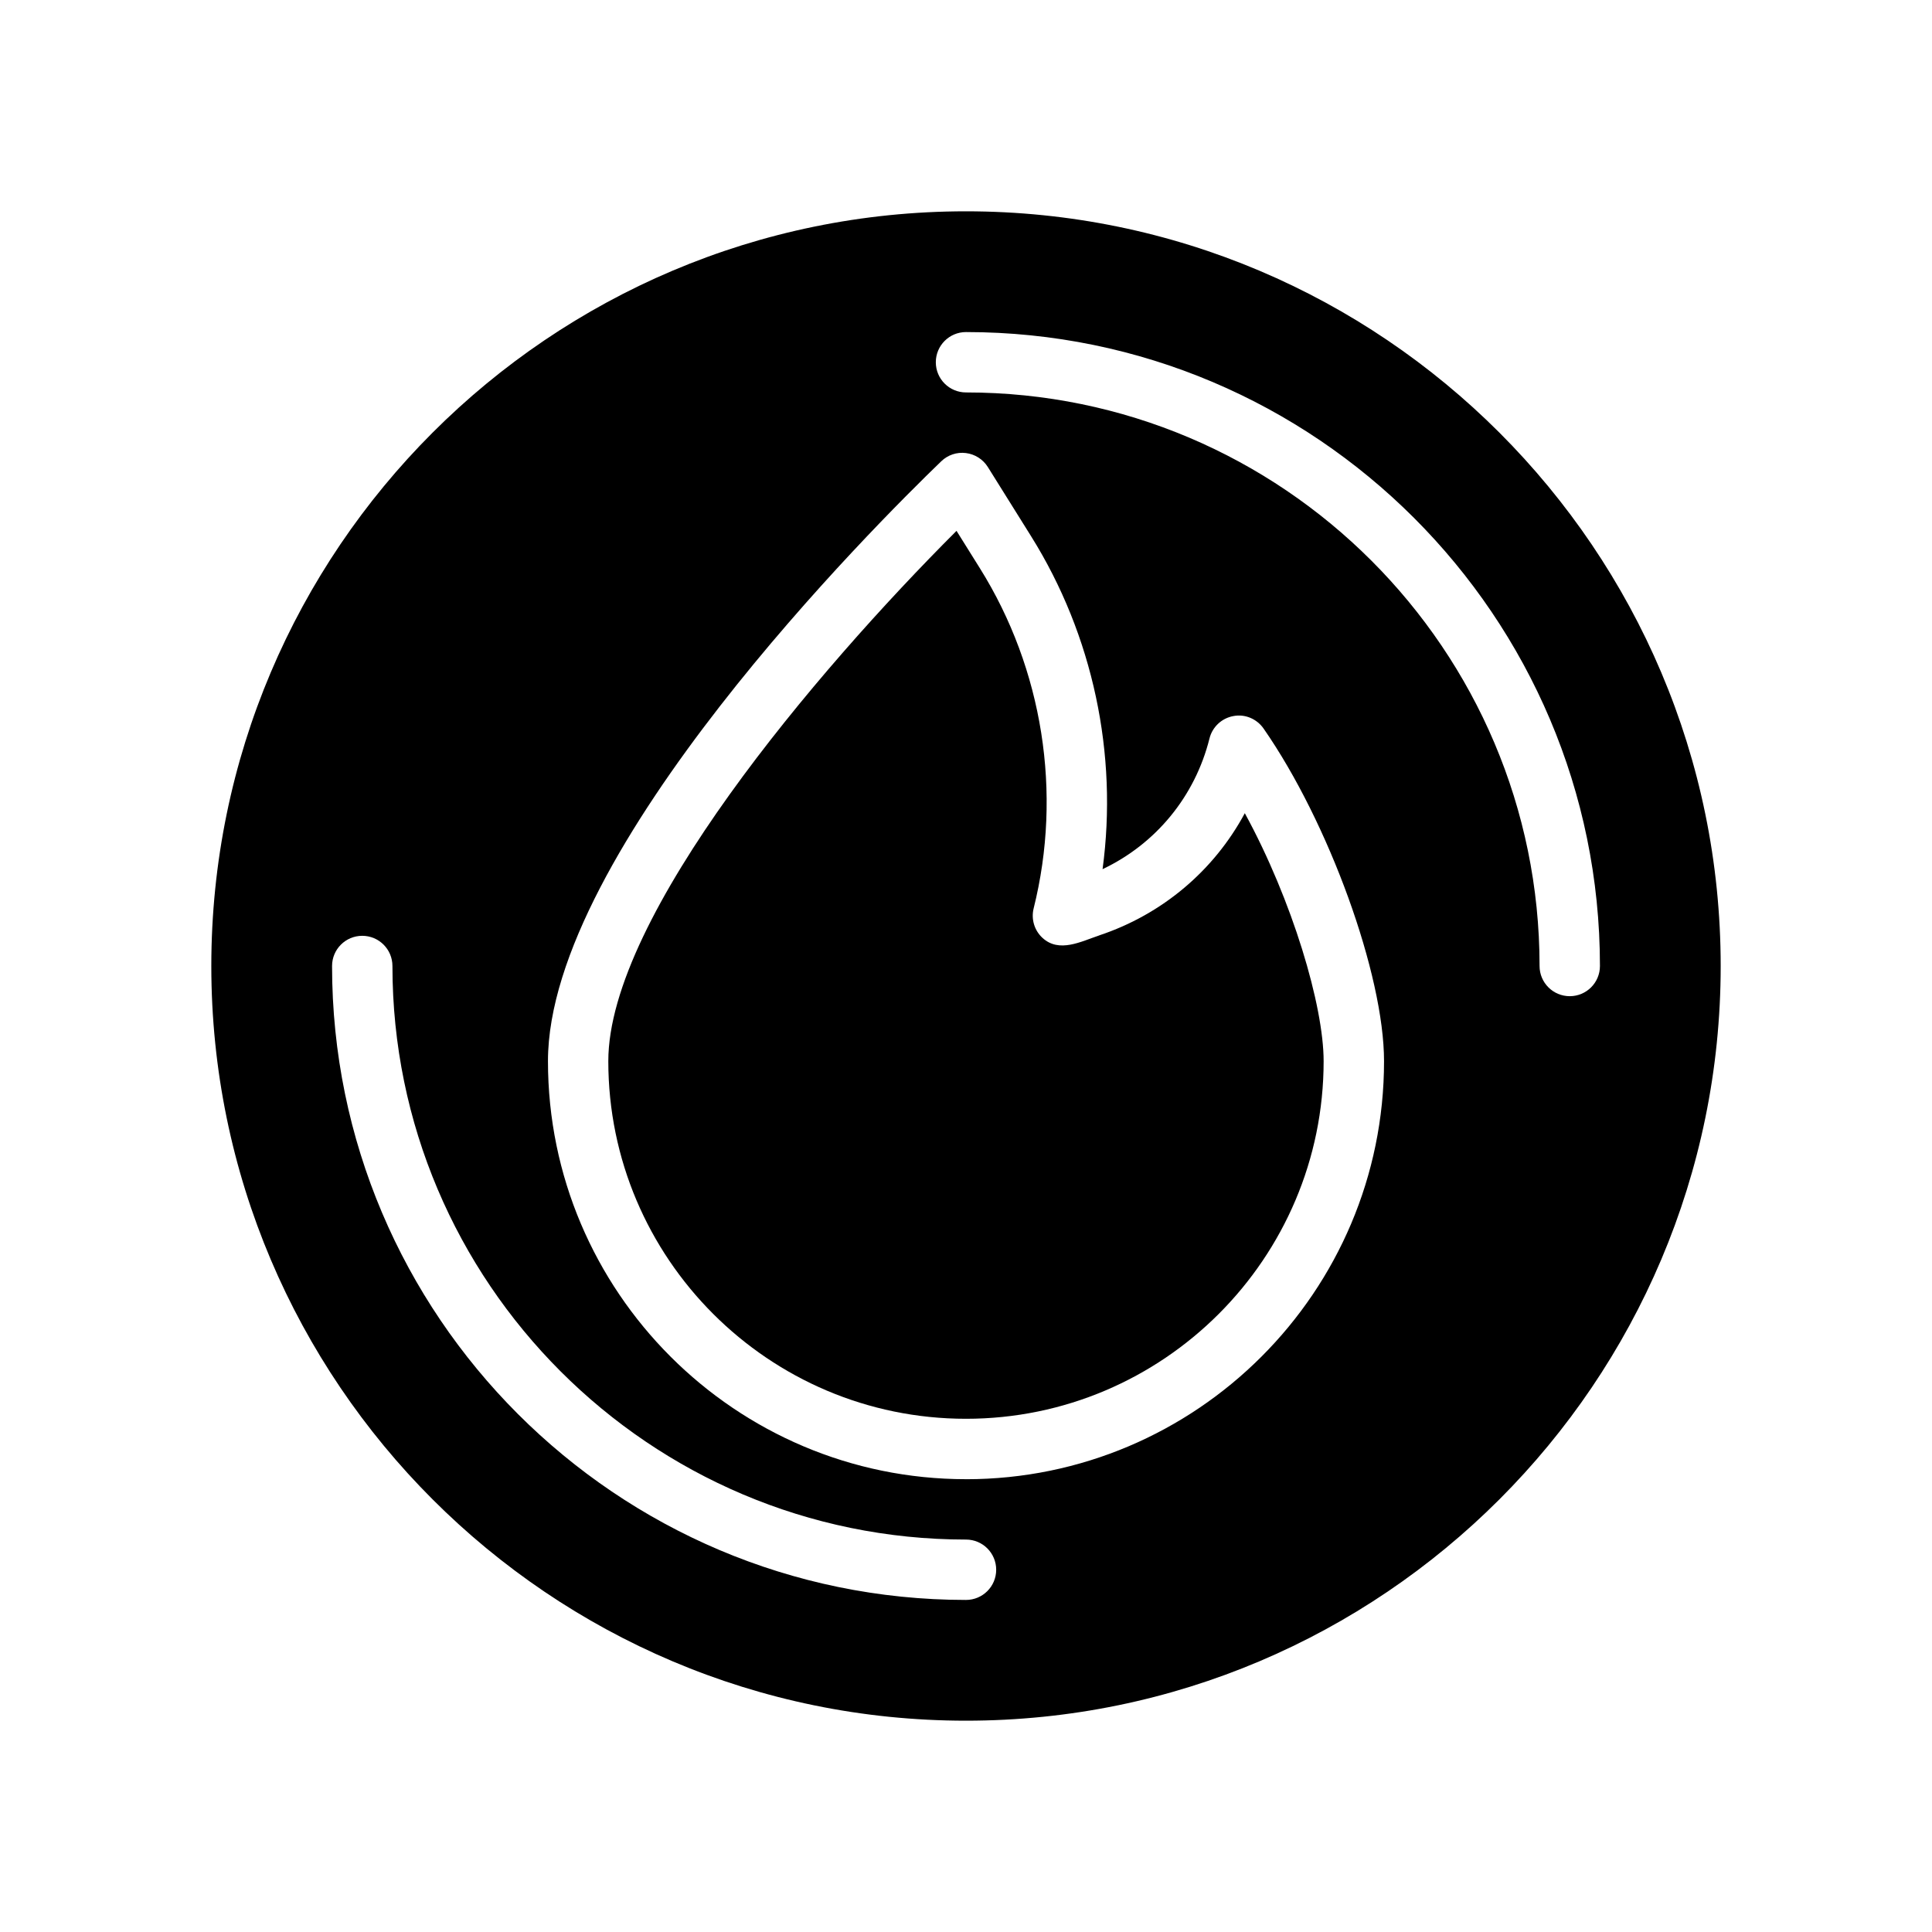 <?xml version="1.0" encoding="UTF-8"?>
<svg xmlns="http://www.w3.org/2000/svg" version="1.1" viewBox="0 0 64 64">
  <!-- Generator: Adobe Illustrator 28.7.1, SVG Export Plug-In . SVG Version: 1.2.0 Build 142)  -->
  <g>
    <g id="Glyph">
      <g>
        <path d="M36.411,30.988c-.597.199-1.325.59-1.879.079-.268-.248-.379-.622-.291-.976.955-3.821.306-7.928-1.781-11.267l-.774-1.239c-4.658,4.653-11.535,12.773-11.535,17.566,0,6.533,5.315,11.848,11.848,11.848s11.848-5.314,11.848-11.848c0-1.831-1.032-5.319-2.611-8.213-1.019,1.894-2.724,3.349-4.826,4.049Z"/>
        <path d="M32,7c-13.785,0-25,11.215-25,25s11.215,25,25,25,25-11.215,25-25S45.785,7,32,7ZM32,53c-11.58,0-21-9.421-21-21,0-.553.448-1,1-1s1,.447,1,1c0,10.477,8.523,19,19,19,.552,0,1,.447,1,1s-.448,1-1,1ZM32,49c-7.636,0-13.848-6.212-13.848-13.848,0-6.966,10.854-17.776,13.029-19.872.217-.209.513-.31.816-.272.299.037.566.207.726.462l1.434,2.295c2.051,3.281,2.881,7.215,2.367,11.027,1.762-.835,3.061-2.406,3.542-4.33.095-.381.404-.671.79-.741.384-.076.777.091,1.001.412,2.164,3.11,3.991,8.157,3.991,11.02,0,7.636-6.212,13.848-13.848,13.848ZM52,33c-.552,0-1-.447-1-1,0-10.477-8.523-19-19-19-.552,0-1-.447-1-1s.448-1,1-1c11.58,0,21,9.421,21,21,0,.553-.448,1-1,1Z"/>
      </g>
    </g>
  </g>
</svg>
